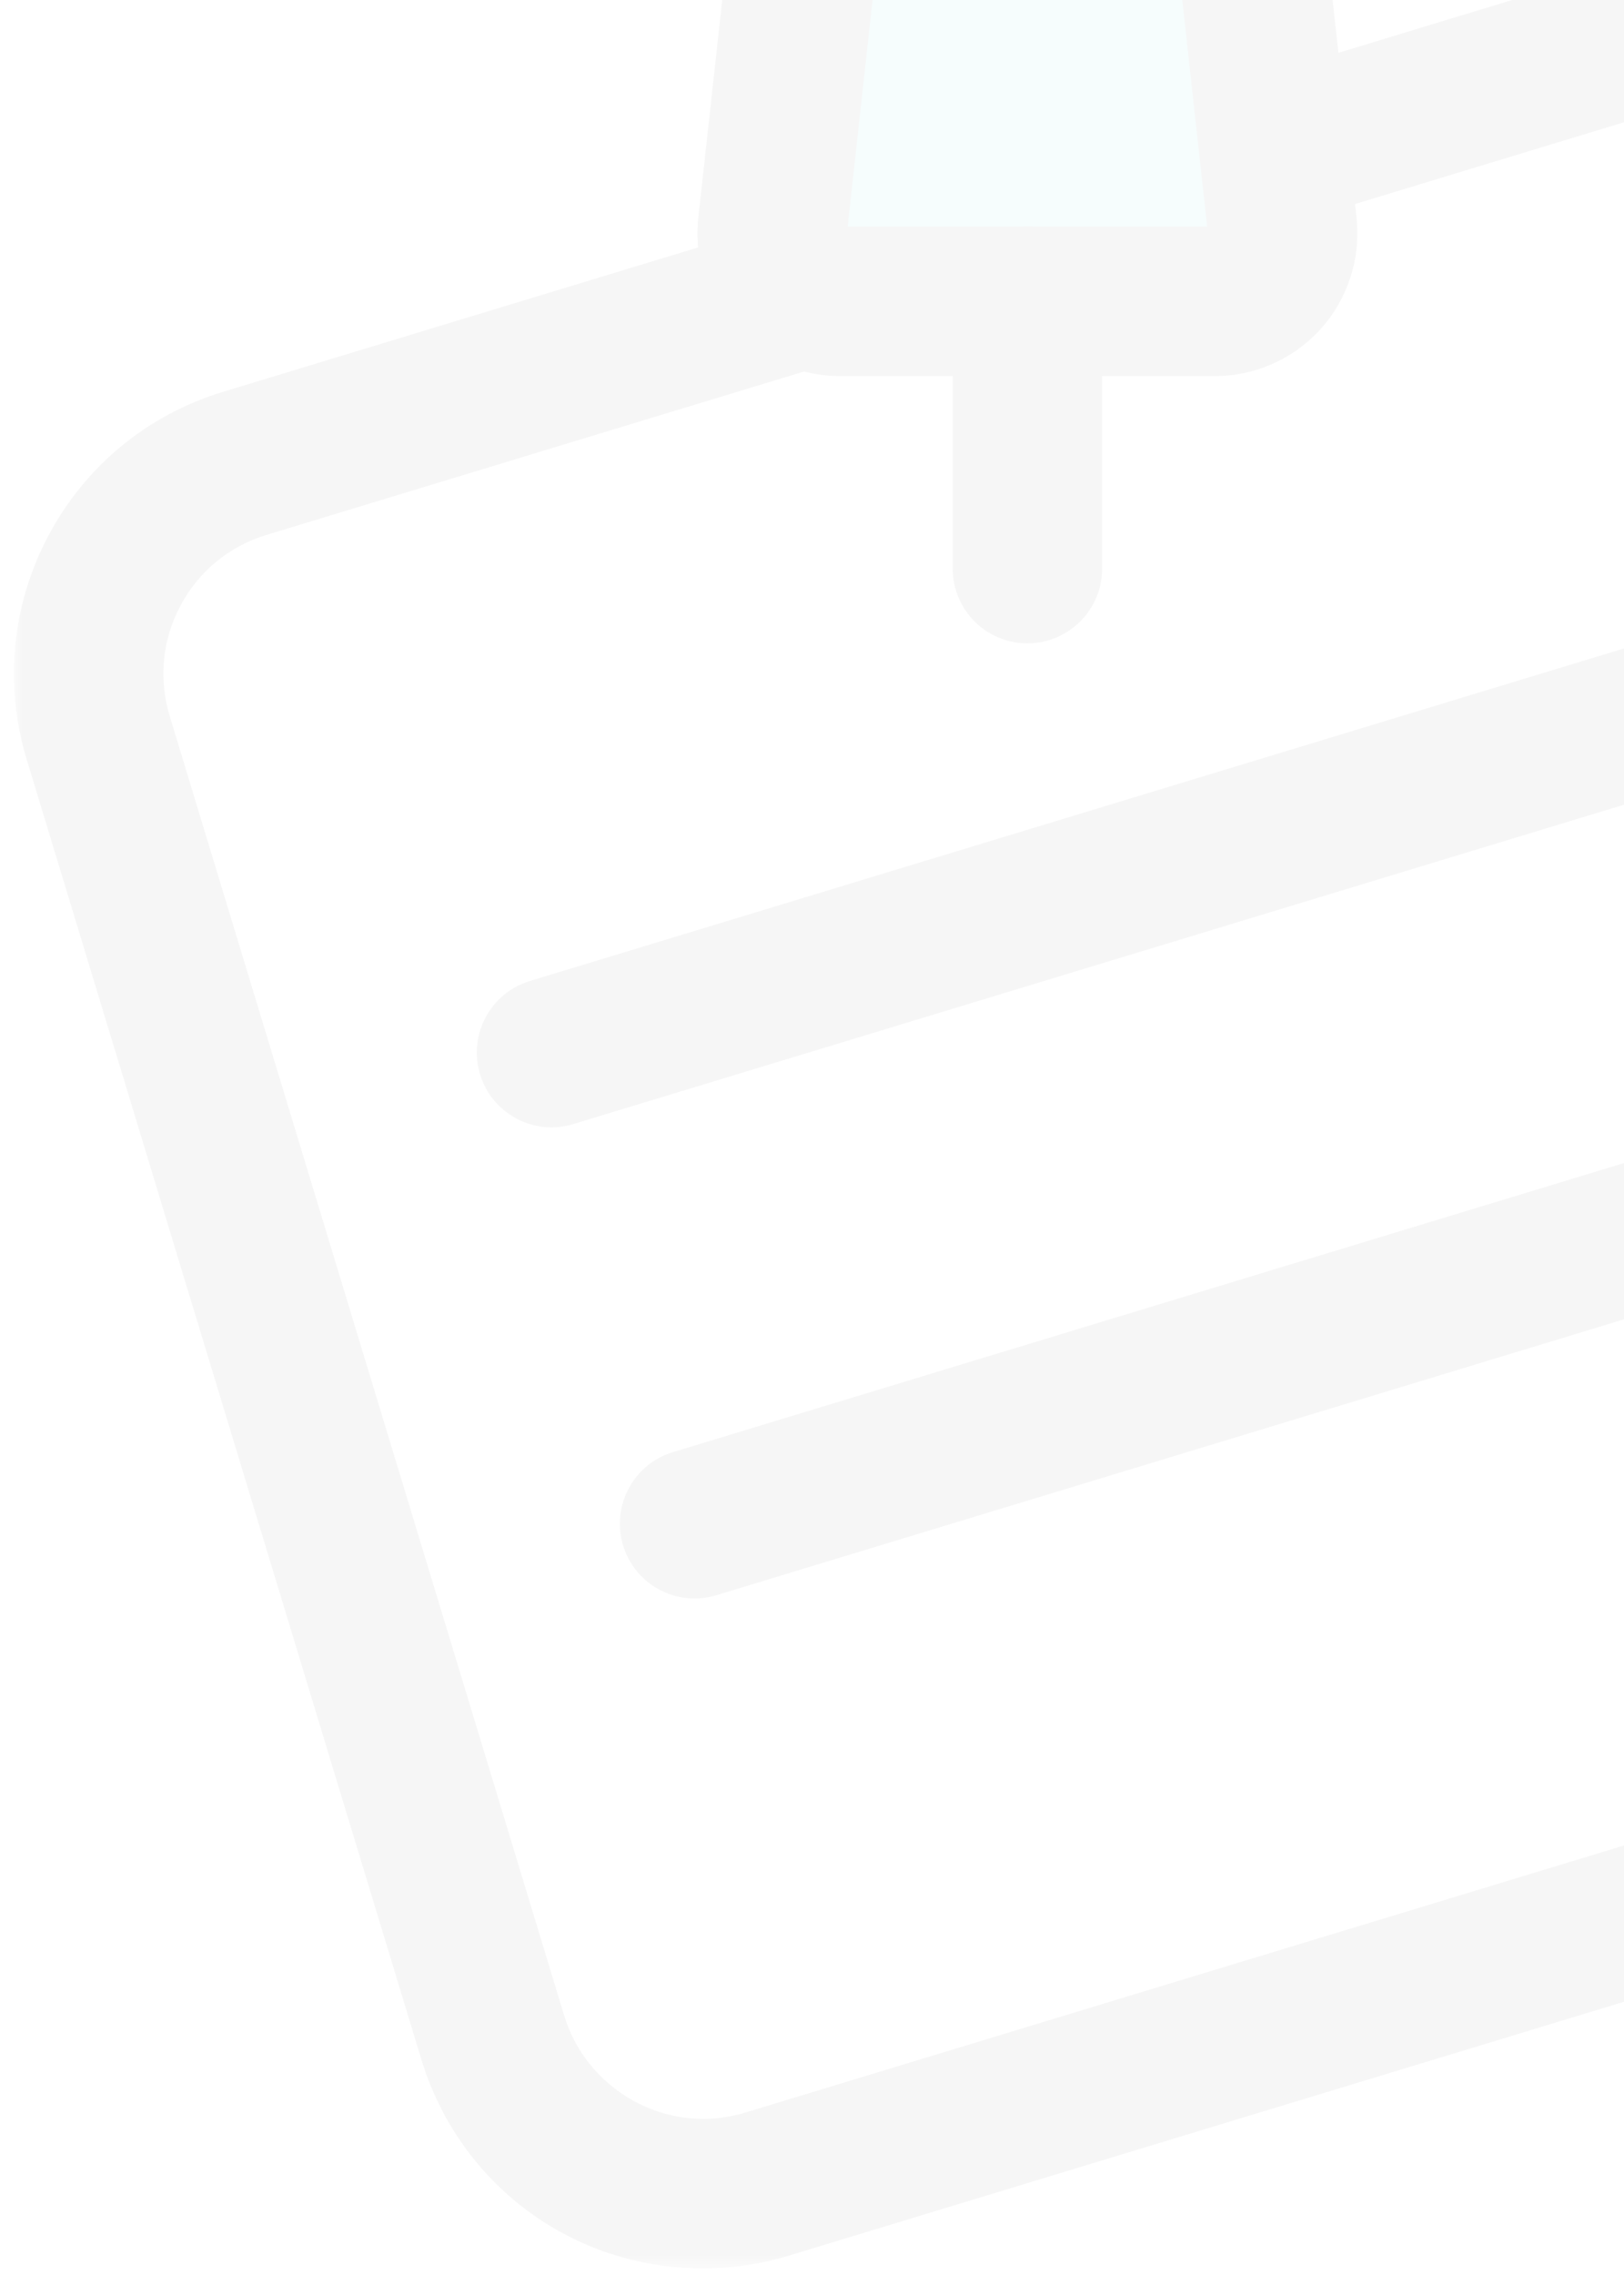 <?xml version="1.0" encoding="UTF-8"?>
<svg width="90px" preserveAspectRatio="none" height="126px" viewBox="0 0 90 126" version="1.1" xmlns="http://www.w3.org/2000/svg" xmlns:xlink="http://www.w3.org/1999/xlink">
    <!-- Generator: Sketch 51.1 (57501) - http://www.bohemiancoding.com/sketch -->
    <title>appointment to do list icon copy 2</title>
    <desc>Created with Sketch.</desc>
    <defs>
        <polygon id="path-1" points="0.022 0.168 138.422 0.168 138.422 130.293 0.022 130.293"></polygon>
    </defs>
    <g id="To-Do-list" stroke="none" stroke-width="1" fill="none" fill-rule="evenodd" opacity="0.038">
        <g id="appointment-request-expanded-example" transform="translate(-285, 0)">
            <g id="appointment-request-icon" transform="translate(280, -24)">
                <g id="Group" transform="translate(5.769, 0)">
                    <g id="Group-3" transform="translate(0, 19.343)">
                        <mask id="mask-2" fill="white">
                            <use xlink:href="#path-1"></use>
                        </mask>
                        <g id="Clip-2"></g>
                        <path d="M38.197,130.293 L38.196,130.293 C30.959,130.293 24.682,125.636 22.578,118.706 L0.713,46.727 C-0.555,42.554 -0.121,38.138 1.933,34.29 C3.988,30.442 7.418,27.627 11.591,26.359 L95.482,0.876 C97.029,0.405 98.627,0.168 100.231,0.168 C107.469,0.168 113.746,4.823 115.85,11.752 L137.715,83.731 C140.331,92.346 135.453,101.483 126.838,104.101 L42.946,129.584 C41.401,130.054 39.803,130.293 38.197,130.293 Z M100.232,8.447 C99.443,8.447 98.654,8.566 97.889,8.798 L13.997,34.283 C11.94,34.907 10.25,36.295 9.237,38.191 C8.224,40.086 8.012,42.264 8.636,44.321 L30.501,116.3 C31.522,119.663 34.687,122.011 38.197,122.011 C38.985,122.011 39.774,121.893 40.539,121.66 L124.431,96.177 C128.677,94.887 131.082,90.385 129.792,86.138 L107.927,14.16 C106.906,10.797 103.742,8.447 100.232,8.447 Z" id="Fill-1" fill="#000000" mask="url(#mask-2)"></path>
                    </g>
                    <path d="M29.795,86.437 C28.019,86.437 26.377,85.286 25.835,83.499 C25.17,81.311 26.406,78.998 28.593,78.334 L98.935,56.966 C101.122,56.302 103.434,57.536 104.1,59.725 C104.765,61.913 103.53,64.226 101.342,64.89 L31,86.257 C30.599,86.378 30.193,86.437 29.795,86.437 Z" id="Fill-4" fill="#000000"></path>
                    <path d="M37.721,112.532 C35.946,112.532 34.304,111.38 33.762,109.594 C33.098,107.405 34.332,105.093 36.519,104.428 L106.862,83.061 C109.05,82.397 111.362,83.63 112.027,85.818 C112.691,88.007 111.457,90.319 109.268,90.984 L38.927,112.351 C38.525,112.473 38.12,112.532 37.721,112.532 Z" id="Fill-5" fill="#000000"></path>
                    <path d="M42.045,36.517 L43.596,22.404 C43.84,20.178 42.096,18.232 39.855,18.232 L39.854,18.232 C37.775,18.232 36.09,16.546 36.09,14.468 L36.09,8.05 C36.09,5.973 37.775,4.288 39.854,4.288 L72.482,4.286 C74.561,4.286 76.246,5.971 76.246,8.05 L76.246,14.468 C76.246,16.546 74.561,18.232 72.482,18.232 C70.241,18.23 68.496,20.178 68.742,22.404 L70.291,36.517 C70.536,38.744 68.791,40.69 66.552,40.69 L45.786,40.69 C43.545,40.69 41.801,38.744 42.045,36.517 Z" id="Fill-6" fill="#00BCD4"></path>
                    <path d="M66.552,44.83 L45.786,44.83 C43.543,44.83 41.398,43.872 39.901,42.202 C38.404,40.531 37.685,38.295 37.931,36.064 L39.436,22.359 C35.27,22.141 31.95,18.684 31.95,14.466 L31.95,8.05 C31.95,3.692 35.496,0.146 39.854,0.146 L72.482,0.146 C76.841,0.146 80.386,3.692 80.386,8.05 L80.386,14.468 C80.386,18.685 77.066,22.142 72.903,22.36 L74.408,36.065 C74.652,38.295 73.934,40.531 72.437,42.202 C70.94,43.872 68.794,44.83 66.552,44.83 Z M46.208,36.55 L66.13,36.55 L64.626,22.857 C64.38,20.627 65.099,18.39 66.596,16.719 C68.009,15.142 69.999,14.2 72.104,14.099 L72.104,8.427 L40.231,8.427 L40.231,14.099 C42.337,14.2 44.329,15.141 45.742,16.718 C47.239,18.388 47.957,20.625 47.712,22.857 L46.208,36.55 Z" id="Fill-7" fill="#000000"></path>
                    <path d="M56.167,59.631 C53.882,59.631 52.027,57.776 52.027,55.489 L52.027,40.69 C52.027,38.403 53.882,36.55 56.167,36.55 C58.454,36.55 60.309,38.403 60.309,40.69 L60.309,55.489 C60.309,57.776 58.455,59.631 56.167,59.631 Z" id="Fill-8" fill="#000000"></path>
                </g>
            </g>
        </g>
    </g>
</svg>